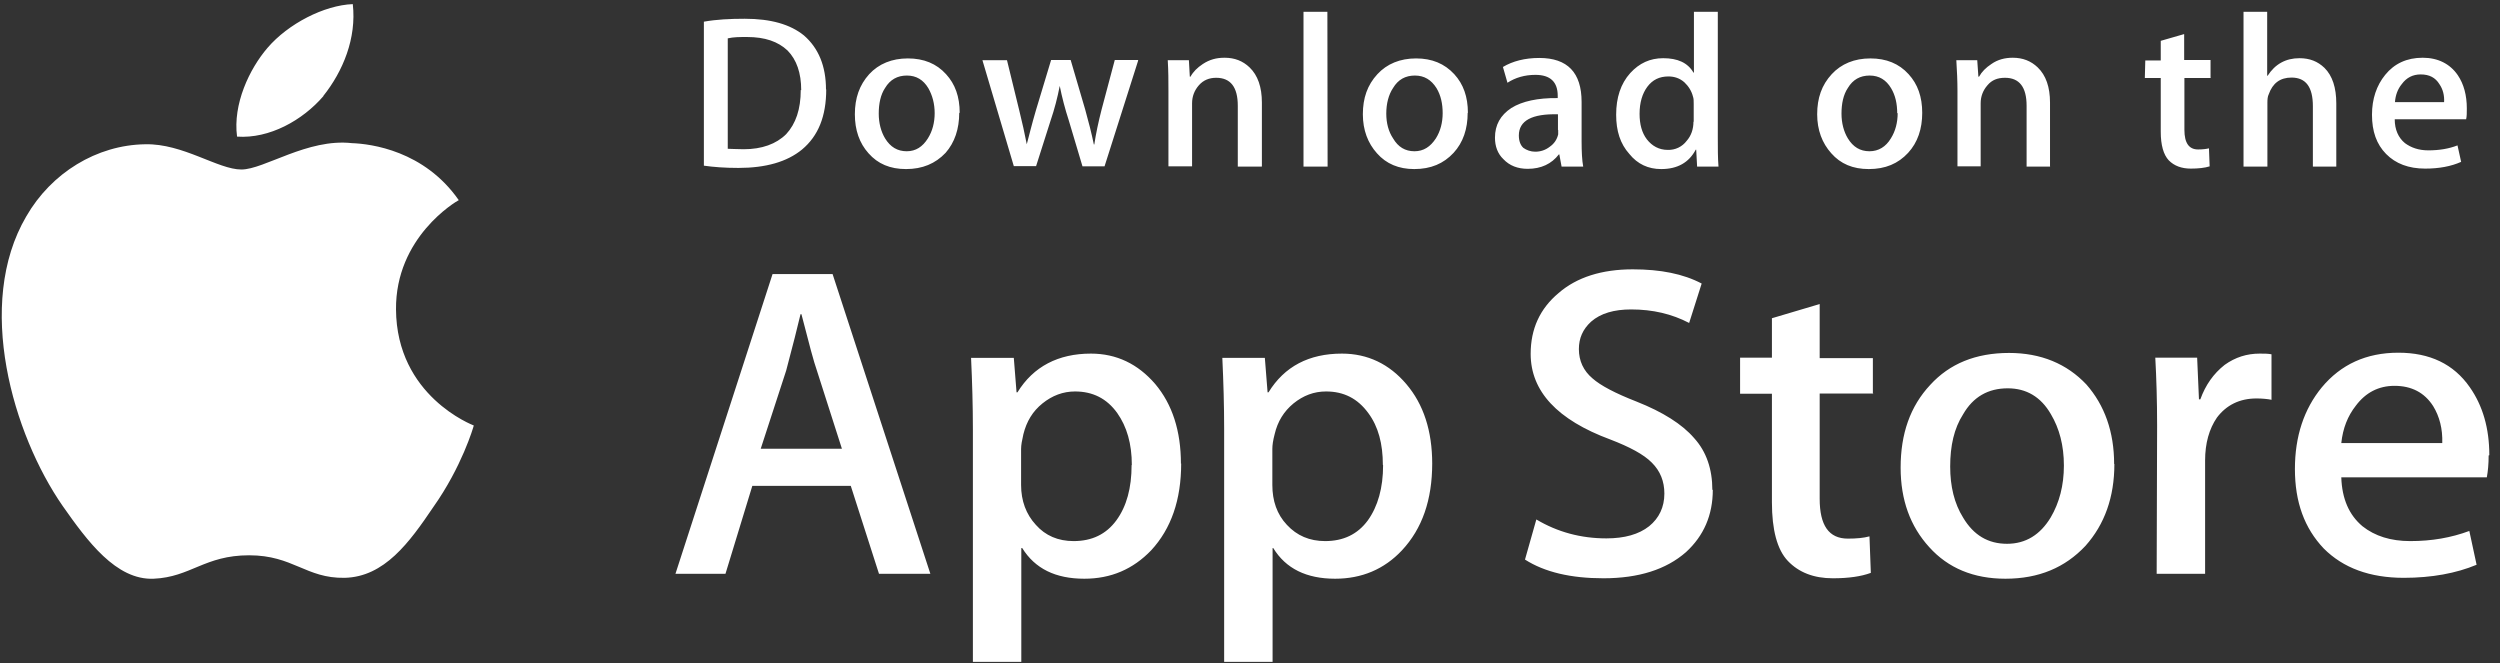 <svg width="147" height="39" viewBox="0 0 147 39" fill="none" xmlns="http://www.w3.org/2000/svg">
<rect x="0" y="0" width="147" height="39" fill="#333333" stroke="none"/>
<path d="M23.285 18.209C23.245 13.942 26.815 11.849 26.975 11.769C24.943 8.854 21.814 8.457 20.691 8.417C18.084 8.125 15.53 9.967 14.193 9.967C12.816 9.967 10.757 8.43 8.537 8.483C5.689 8.523 3.015 10.166 1.545 12.723C-1.49 17.891 0.769 25.549 3.684 29.749C5.128 31.803 6.826 34.122 9.032 34.029C11.211 33.936 12.027 32.651 14.648 32.651C17.241 32.651 17.99 34.016 20.263 33.976C22.603 33.923 24.074 31.896 25.478 29.816C27.149 27.457 27.831 25.138 27.858 25.019C27.804 24.993 23.312 23.297 23.285 18.182V18.209ZM19.006 5.648C20.17 4.19 20.972 2.242 20.744 0.242C19.06 0.308 16.947 1.394 15.731 2.812C14.661 4.058 13.685 6.125 13.939 8.033C15.838 8.165 17.79 7.079 19.02 5.648H19.006ZM54.719 33.738H51.684L50.026 28.57H44.236L42.658 33.738H39.717L45.426 16.115H48.956L54.705 33.738H54.719ZM49.504 26.384L48.033 21.786C47.86 21.309 47.566 20.196 47.124 18.474H47.071C46.897 19.216 46.616 20.329 46.228 21.786L44.731 26.384H49.517H49.504ZM69.453 27.245C69.453 29.392 68.865 31.088 67.688 32.36C66.618 33.473 65.321 34.029 63.757 34.029C62.059 34.029 60.856 33.433 60.107 32.227H60.053V38.918H57.206V25.231C57.206 23.866 57.165 22.475 57.099 21.044H59.612L59.773 23.071H59.826C60.762 21.548 62.233 20.792 64.145 20.792C65.656 20.792 66.912 21.402 67.928 22.581C68.931 23.774 69.439 25.337 69.439 27.272L69.453 27.245ZM66.551 27.338C66.551 26.092 66.257 25.085 65.696 24.29C65.081 23.429 64.252 23.018 63.209 23.018C62.514 23.018 61.872 23.257 61.297 23.721C60.722 24.184 60.361 24.781 60.174 25.536C60.093 25.894 60.04 26.172 60.04 26.397V28.517C60.04 29.445 60.334 30.24 60.909 30.862C61.471 31.498 62.219 31.816 63.129 31.816C64.198 31.816 65.04 31.419 65.642 30.597C66.244 29.776 66.538 28.689 66.538 27.351L66.551 27.338ZM84.214 27.245C84.214 29.392 83.625 31.088 82.435 32.36C81.392 33.473 80.069 34.029 78.504 34.029C76.82 34.029 75.603 33.433 74.868 32.227H74.828V38.918H71.98V25.231C71.98 23.866 71.94 22.475 71.873 21.044H74.373L74.534 23.071H74.587C75.523 21.548 76.967 20.792 78.906 20.792C80.416 20.792 81.687 21.402 82.689 22.581C83.706 23.774 84.214 25.337 84.214 27.272V27.245ZM81.312 27.338C81.312 26.092 81.045 25.085 80.457 24.29C79.828 23.429 79.013 23.018 77.97 23.018C77.261 23.018 76.633 23.257 76.058 23.721C75.496 24.184 75.122 24.781 74.948 25.536C74.854 25.894 74.814 26.172 74.814 26.397V28.517C74.814 29.445 75.082 30.24 75.67 30.862C76.258 31.498 77.007 31.816 77.916 31.816C78.986 31.816 79.828 31.419 80.43 30.597C81.018 29.776 81.326 28.689 81.326 27.351L81.312 27.338ZM100.713 28.795C100.713 30.293 100.178 31.512 99.135 32.466C97.972 33.486 96.354 34.003 94.281 34.003C92.37 34.003 90.832 33.645 89.669 32.903L90.337 30.544C91.581 31.286 92.958 31.657 94.455 31.657C95.525 31.657 96.367 31.419 96.969 30.942C97.557 30.465 97.865 29.816 97.865 29.021C97.865 28.305 97.624 27.696 97.129 27.205C96.648 26.715 95.819 26.278 94.683 25.841C91.567 24.688 90.003 23.005 90.003 20.806C90.003 19.348 90.538 18.156 91.648 17.228C92.717 16.301 94.188 15.837 96.006 15.837C97.638 15.837 98.975 16.102 100.058 16.672L99.322 18.99C98.306 18.46 97.183 18.195 95.913 18.195C94.91 18.195 94.121 18.421 93.559 18.911C93.065 19.361 92.838 19.892 92.838 20.527C92.838 21.216 93.105 21.799 93.64 22.25C94.121 22.674 94.977 23.125 96.234 23.615C97.771 24.224 98.908 24.94 99.616 25.761C100.338 26.556 100.686 27.59 100.686 28.809L100.713 28.795ZM110.152 23.138H106.997V29.325C106.997 30.889 107.532 31.671 108.655 31.671C109.163 31.671 109.591 31.631 109.925 31.538L110.005 33.685C109.43 33.897 108.695 34.003 107.772 34.003C106.649 34.003 105.767 33.658 105.125 32.982C104.496 32.32 104.189 31.154 104.189 29.537V23.151H102.317V21.031H104.189V18.712L106.997 17.878V21.057H110.125V23.177L110.152 23.138ZM124.325 27.285C124.325 29.233 123.75 30.836 122.627 32.095C121.423 33.38 119.872 34.029 117.92 34.029C116.049 34.029 114.551 33.406 113.441 32.174C112.318 30.942 111.757 29.392 111.757 27.497C111.757 25.509 112.318 23.893 113.495 22.634C114.631 21.389 116.169 20.753 118.134 20.753C120.006 20.753 121.53 21.389 122.68 22.608C123.75 23.827 124.311 25.39 124.311 27.285H124.325ZM121.357 27.378C121.357 26.185 121.089 25.191 120.594 24.357C120.006 23.336 119.15 22.833 118.054 22.833C116.904 22.833 116.022 23.336 115.433 24.357C114.899 25.191 114.671 26.212 114.671 27.431C114.671 28.597 114.912 29.604 115.433 30.438C116.049 31.472 116.904 31.975 118.014 31.975C119.11 31.975 119.966 31.445 120.581 30.425C121.089 29.564 121.357 28.544 121.357 27.378ZM133.577 23.509C133.31 23.456 132.989 23.429 132.681 23.429C131.678 23.429 130.903 23.827 130.355 24.555C129.9 25.218 129.66 26.066 129.66 27.073V33.738H126.812L126.838 25.032C126.838 23.575 126.798 22.25 126.731 21.031H129.192L129.299 23.482H129.379C129.686 22.634 130.154 21.972 130.809 21.455C131.438 21.004 132.12 20.792 132.868 20.792C133.136 20.792 133.35 20.792 133.564 20.832V23.522L133.577 23.509ZM146.332 26.781C146.332 27.285 146.292 27.709 146.225 28.067H137.668C137.708 29.325 138.123 30.279 138.912 30.942C139.647 31.525 140.583 31.816 141.72 31.816C142.99 31.816 144.126 31.618 145.196 31.22L145.624 33.208C144.42 33.711 142.976 33.976 141.345 33.976C139.34 33.976 137.775 33.393 136.639 32.254C135.502 31.061 134.941 29.524 134.941 27.576C134.941 25.655 135.476 24.052 136.519 22.78C137.642 21.428 139.139 20.739 141.024 20.739C142.869 20.739 144.273 21.402 145.223 22.767C145.985 23.853 146.372 25.178 146.372 26.768L146.332 26.781ZM143.605 26.053C143.632 25.218 143.444 24.489 143.07 23.88C142.562 23.085 141.8 22.687 140.797 22.687C139.861 22.687 139.099 23.085 138.524 23.853C138.043 24.463 137.762 25.178 137.668 26.053H143.605ZM48.582 5.25C48.582 6.84 48.114 7.993 47.164 8.788C46.282 9.517 45.025 9.874 43.421 9.874C42.618 9.874 41.95 9.821 41.388 9.742V1.275C42.124 1.143 42.926 1.103 43.795 1.103C45.333 1.103 46.469 1.434 47.271 2.083C48.127 2.825 48.568 3.885 48.568 5.263L48.582 5.25ZM47.111 5.303C47.111 4.296 46.843 3.514 46.309 2.971C45.747 2.441 44.972 2.176 43.929 2.176C43.487 2.176 43.127 2.176 42.792 2.256V8.748C42.966 8.748 43.287 8.775 43.728 8.775C44.798 8.775 45.64 8.47 46.228 7.887C46.79 7.277 47.084 6.429 47.084 5.29L47.111 5.303ZM56.403 6.628C56.403 7.582 56.136 8.377 55.601 8.987C54.999 9.623 54.237 9.941 53.275 9.941C52.339 9.941 51.617 9.636 51.069 9.013C50.534 8.417 50.266 7.648 50.266 6.721C50.266 5.767 50.534 4.998 51.109 4.362C51.67 3.753 52.446 3.435 53.382 3.435C54.318 3.435 55.066 3.74 55.628 4.362C56.163 4.945 56.43 5.687 56.43 6.641L56.403 6.628ZM54.959 6.668C54.959 6.098 54.826 5.608 54.585 5.184C54.291 4.694 53.876 4.442 53.328 4.442C52.767 4.442 52.339 4.68 52.044 5.171C51.777 5.568 51.67 6.098 51.67 6.681C51.67 7.238 51.804 7.741 52.044 8.139C52.352 8.642 52.767 8.894 53.315 8.894C53.849 8.894 54.251 8.629 54.558 8.139C54.826 7.715 54.959 7.211 54.959 6.641V6.668ZM66.926 3.554L64.947 9.782H63.65L62.848 7.092C62.62 6.39 62.447 5.727 62.313 5.051C62.179 5.74 62.005 6.416 61.778 7.079L60.922 9.768H59.612L57.767 3.541H59.211L59.933 6.496C60.107 7.198 60.254 7.86 60.374 8.483C60.508 7.98 60.668 7.317 60.909 6.496L61.805 3.528H62.955L63.81 6.443C64.011 7.158 64.185 7.847 64.319 8.496H64.345C64.439 7.86 64.586 7.171 64.773 6.443L65.549 3.528H66.912L66.926 3.554ZM74.186 9.795H72.782V6.217C72.782 5.118 72.354 4.574 71.512 4.574C71.111 4.574 70.763 4.707 70.496 5.012C70.228 5.316 70.094 5.674 70.094 6.072V9.782H68.704V5.33C68.704 4.773 68.704 4.177 68.664 3.541H69.907L69.961 4.508H70.001C70.161 4.217 70.402 3.978 70.723 3.766C71.124 3.501 71.525 3.395 72.007 3.395C72.595 3.395 73.076 3.581 73.477 3.965C73.959 4.429 74.199 5.118 74.199 6.032V9.782L74.186 9.795ZM78.063 9.795H76.646V0.692H78.05L78.063 9.795ZM86.299 6.628C86.299 7.582 86.032 8.377 85.471 8.987C84.882 9.623 84.133 9.941 83.157 9.941C82.248 9.941 81.513 9.636 80.965 9.013C80.43 8.417 80.136 7.648 80.136 6.721C80.136 5.767 80.403 4.998 80.991 4.362C81.553 3.753 82.328 3.435 83.264 3.435C84.2 3.435 84.936 3.74 85.511 4.362C86.045 4.945 86.313 5.687 86.313 6.641L86.299 6.628ZM84.829 6.668C84.829 6.098 84.722 5.608 84.468 5.184C84.16 4.694 83.746 4.442 83.198 4.442C82.636 4.442 82.208 4.68 81.914 5.171C81.647 5.568 81.513 6.098 81.513 6.681C81.513 7.238 81.647 7.741 81.914 8.139C82.208 8.642 82.623 8.894 83.171 8.894C83.706 8.894 84.107 8.629 84.428 8.139C84.695 7.715 84.829 7.211 84.829 6.641V6.668ZM93.078 9.795H91.821L91.688 9.079H91.661C91.233 9.636 90.618 9.927 89.829 9.927C89.241 9.927 88.76 9.742 88.399 9.358C88.064 9.04 87.904 8.602 87.904 8.099C87.904 7.344 88.225 6.774 88.867 6.35C89.508 5.952 90.418 5.754 91.594 5.767V5.634C91.594 4.813 91.153 4.402 90.284 4.402C89.655 4.402 89.107 4.561 88.639 4.866L88.372 3.938C88.947 3.594 89.669 3.408 90.511 3.408C92.169 3.408 92.998 4.27 92.998 5.992V8.298C92.998 8.934 93.025 9.437 93.092 9.795H93.078ZM91.608 7.648V6.721C90.083 6.681 89.308 7.092 89.308 7.966C89.308 8.284 89.401 8.536 89.575 8.695C89.762 8.828 90.003 8.92 90.27 8.92C90.578 8.92 90.872 8.828 91.126 8.629C91.394 8.443 91.554 8.192 91.621 7.9V7.635L91.608 7.648ZM101.034 9.795H99.79L99.737 8.801H99.71C99.309 9.556 98.64 9.941 97.678 9.941C96.915 9.941 96.287 9.649 95.806 9.053C95.271 8.457 95.03 7.701 95.03 6.747C95.03 5.74 95.298 4.919 95.859 4.296C96.394 3.713 97.022 3.422 97.798 3.422C98.64 3.422 99.242 3.687 99.576 4.27H99.603V0.692H101.007V8.112C101.007 8.722 101.007 9.278 101.047 9.795H101.034ZM99.59 7.171V6.111C99.59 5.939 99.59 5.793 99.549 5.687C99.469 5.356 99.282 5.065 99.041 4.839C98.774 4.601 98.453 4.495 98.106 4.495C97.571 4.495 97.169 4.694 96.862 5.104C96.568 5.502 96.407 6.032 96.407 6.694C96.407 7.304 96.541 7.807 96.835 8.192C97.143 8.589 97.557 8.814 98.065 8.814C98.28 8.821 98.492 8.776 98.686 8.684C98.879 8.591 99.046 8.454 99.175 8.284C99.442 7.98 99.576 7.595 99.576 7.145L99.59 7.171ZM113.027 6.628C113.027 7.582 112.759 8.377 112.198 8.987C111.61 9.623 110.861 9.941 109.885 9.941C108.949 9.941 108.227 9.636 107.679 9.013C107.144 8.417 106.85 7.648 106.85 6.721C106.85 5.767 107.117 4.998 107.705 4.362C108.267 3.753 109.042 3.435 109.978 3.435C110.914 3.435 111.663 3.74 112.225 4.362C112.759 4.945 113.027 5.687 113.027 6.641V6.628ZM111.556 6.668C111.556 6.098 111.449 5.608 111.195 5.184C110.901 4.694 110.486 4.442 109.938 4.442C109.377 4.442 108.949 4.68 108.655 5.171C108.387 5.568 108.28 6.098 108.28 6.681C108.28 7.238 108.414 7.741 108.655 8.139C108.962 8.642 109.377 8.894 109.925 8.894C110.46 8.894 110.888 8.629 111.182 8.139C111.449 7.715 111.583 7.211 111.583 6.641L111.556 6.668ZM120.554 9.795H119.164V6.217C119.164 5.118 118.736 4.574 117.894 4.574C117.452 4.574 117.118 4.707 116.864 5.012C116.597 5.316 116.463 5.674 116.463 6.072V9.782H115.099V5.33C115.099 4.773 115.072 4.177 115.032 3.541H116.262L116.329 4.508H116.369C116.53 4.217 116.77 3.978 117.091 3.766C117.466 3.501 117.894 3.395 118.348 3.395C118.937 3.395 119.418 3.581 119.819 3.965C120.3 4.429 120.541 5.118 120.541 6.032V9.782L120.554 9.795ZM129.994 4.588H128.443V7.635C128.443 8.404 128.71 8.788 129.245 8.788C129.512 8.788 129.726 8.761 129.887 8.722L129.927 9.782C129.633 9.874 129.258 9.914 128.817 9.914C128.282 9.914 127.841 9.755 127.52 9.424C127.213 9.093 127.052 8.536 127.052 7.741V4.588H126.116L126.143 3.554H127.052V2.401L128.429 2.004V3.528H129.98V4.561L129.994 4.588ZM137.401 9.795H135.997V6.244C135.997 5.131 135.596 4.561 134.74 4.561C134.072 4.561 133.631 4.892 133.403 5.542C133.336 5.674 133.323 5.846 133.323 6.045V9.795H131.919V0.692H133.31V4.455H133.336C133.778 3.766 134.406 3.422 135.208 3.422C135.81 3.422 136.278 3.607 136.679 3.991C137.147 4.455 137.374 5.157 137.374 6.085V9.795H137.401ZM145.049 6.376C145.049 6.641 145.049 6.84 145.009 7.012H140.81C140.81 7.622 141.024 8.099 141.412 8.417C141.773 8.682 142.214 8.841 142.789 8.841C143.418 8.841 143.993 8.748 144.501 8.549L144.715 9.517C144.126 9.782 143.418 9.914 142.602 9.914C141.626 9.914 140.864 9.623 140.302 9.053C139.741 8.483 139.473 7.728 139.473 6.747C139.473 5.82 139.741 5.025 140.249 4.402C140.784 3.74 141.519 3.395 142.455 3.395C143.351 3.395 144.059 3.753 144.514 4.415C144.875 4.945 145.049 5.608 145.049 6.376ZM143.712 6.019C143.739 5.621 143.645 5.25 143.444 4.959C143.204 4.561 142.843 4.376 142.335 4.376C141.88 4.376 141.506 4.561 141.225 4.945C140.984 5.237 140.851 5.608 140.824 6.005H143.725L143.712 6.019Z" fill="white"/>
</svg>
